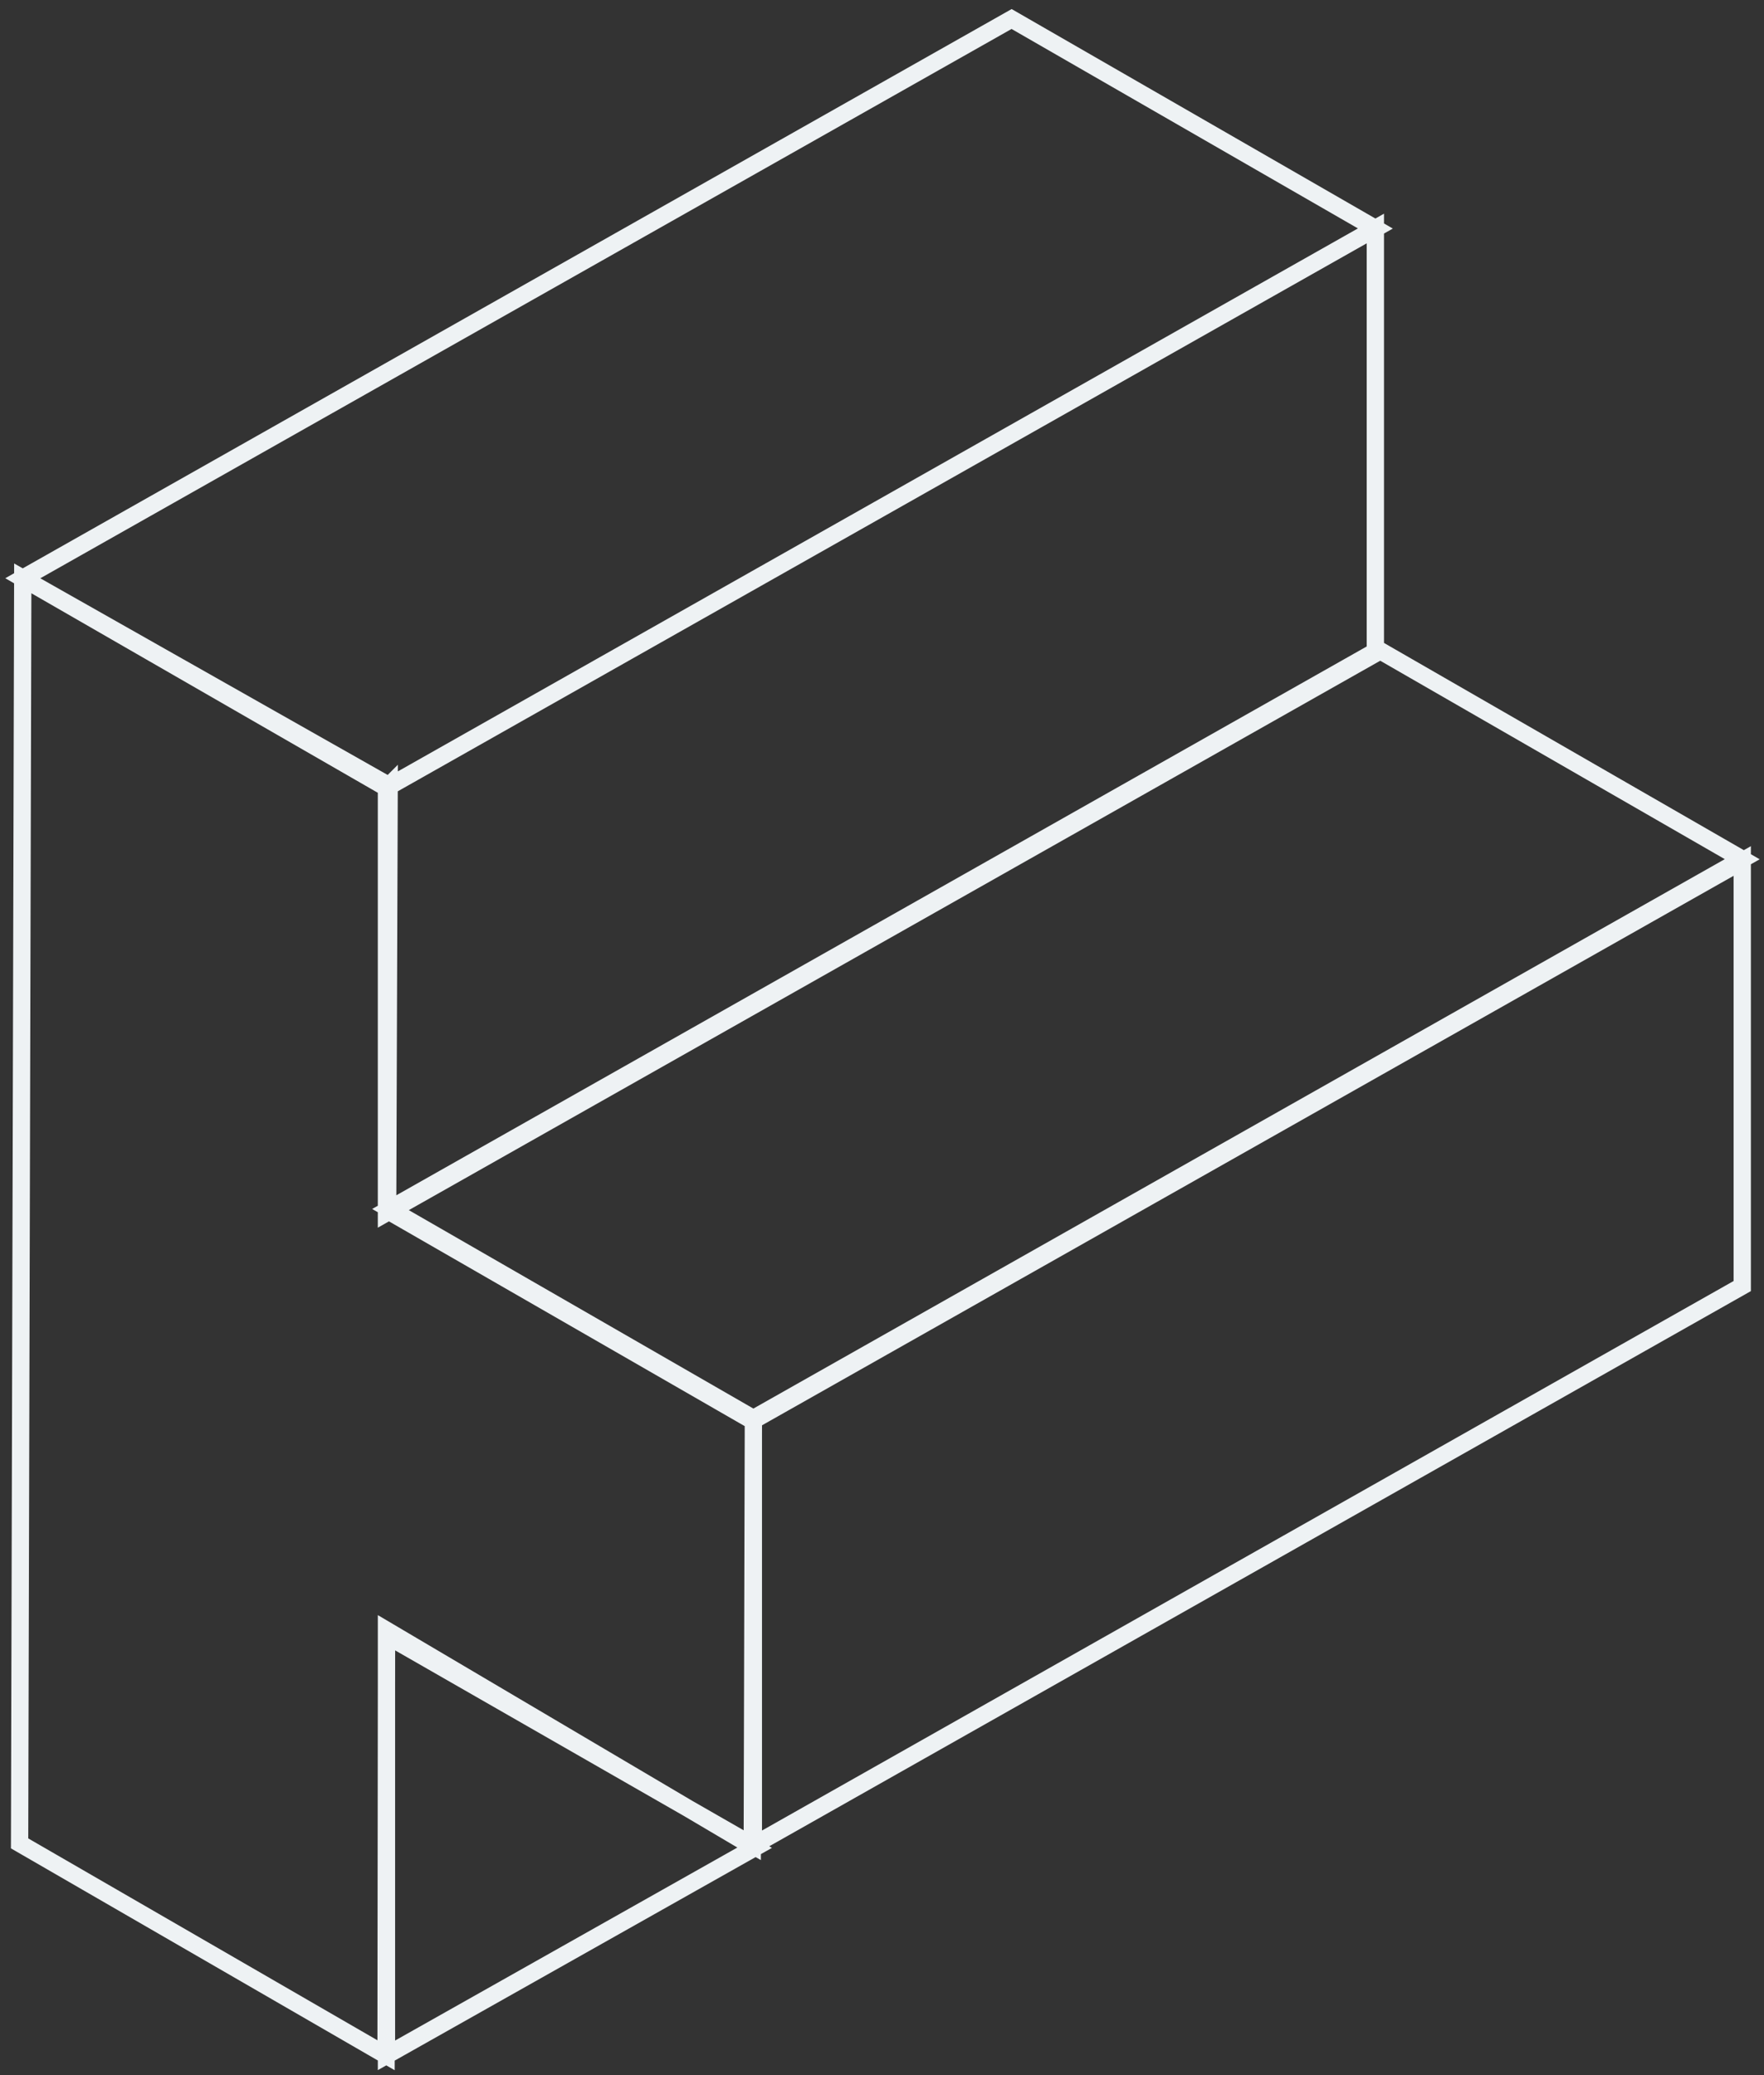 <svg width="102" height="120" viewBox="0 0 102 120" xmlns="http://www.w3.org/2000/svg" xmlns:sketch="http://www.bohemiancoding.com/sketch/ns"><rect x="0" y="0" width="102" height="120" fill="#333333" stroke="none"/><title>Logo Copy 90</title><desc>Created with Sketch Beta.</desc><g sketch:type="MSShapeGroup" stroke="#EEF2F4" fill="none"><path d="M22.347 94.274v24.581l21.29-12.006-21.29-12.575zM22.501 45.436l-21.185-11.995-.183 73.158 21.19 12.252.027-24.275 21.149 12.128.064-24.522-21.149-12.174.087-24.572zM43.561 82.132v24.581l57.181-32.343v-24.581l-57.181 32.343zm35.966-68.919l-57.181 32.343v24.581l57.181-32.343v-24.581zM79.708 37.573l-57.181 32.343 21.034 12.114 57.181-32.343-21.034-12.114zm-.18-24.36l-21.034-12.114-57.181 32.343 21.034 12.114 57.181-32.343z"/></g></svg>